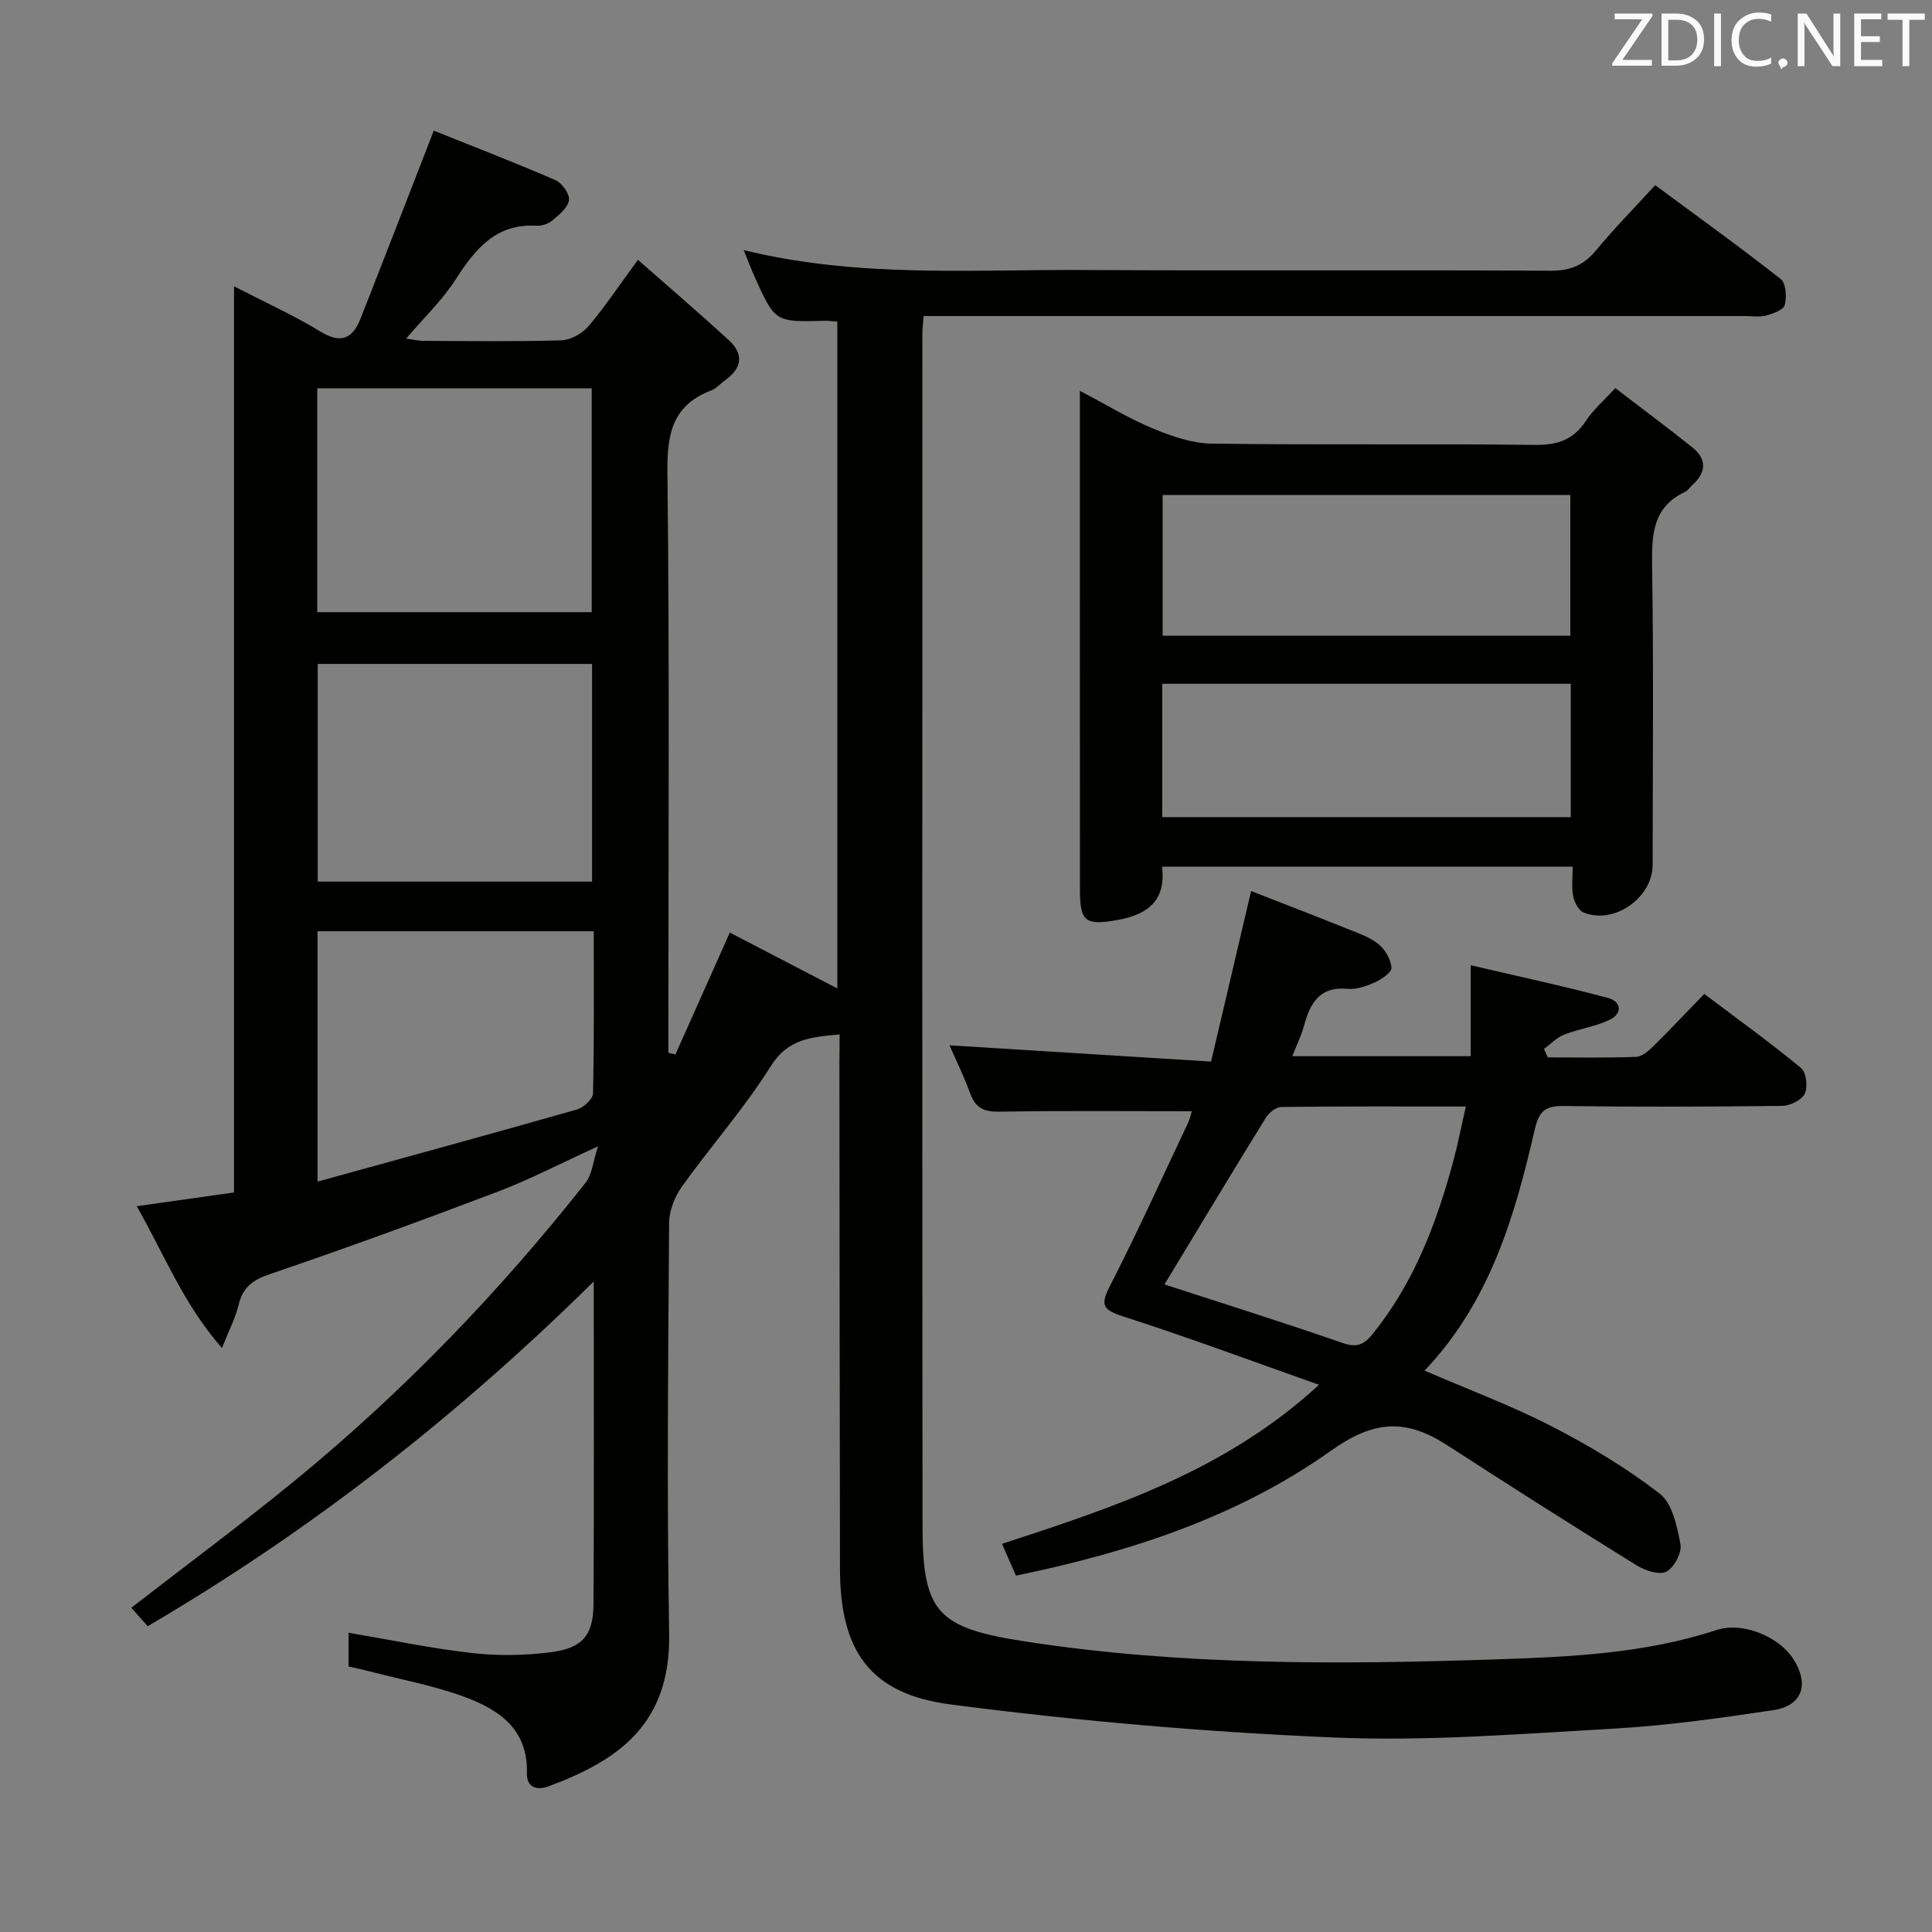 <svg enable-background="new 0 0 400 400" viewBox="0 0 400 400" xmlns="http://www.w3.org/2000/svg"><rect x="0" y="0" width="400" height="400" fill="#808080" stroke="none"/><path d="m173.83 214.17c-5.88.55-10.67.85-14.26 6.58-5.46 8.71-12.37 16.51-18.37 24.9-1.51 2.11-2.66 5.02-2.67 7.57-.19 28.33-.48 56.67.01 85 .33 18.87-10.64 26.29-24.99 31.63-2.45.91-4.55.17-4.46-2.77.25-9.06-5.8-13.14-12.9-15.75-6.33-2.33-13.07-3.58-19.63-5.28-1.42-.37-2.86-.67-4.4-1.03 0-2.48 0-4.75 0-6.98 8.68 1.47 17.11 3.25 25.64 4.21 5.39.61 10.98.51 16.36-.19 6.5-.85 8.68-3.56 8.72-10.01.12-21.66.05-43.32.05-66.74-28.4 28.02-58.63 51.6-92.35 71.38-1.21-1.36-2.29-2.58-3.39-3.82 11.5-8.92 23.09-17.5 34.23-26.64 22.22-18.24 42.06-38.86 59.87-61.42 1.27-1.61 1.43-4.1 2.53-7.48-7.81 3.57-14.11 6.86-20.7 9.37-15.65 5.94-31.39 11.69-47.24 17.09-3.58 1.22-5.61 2.73-6.48 6.37-.64 2.68-1.97 5.2-3.44 8.93-7.98-9.07-11.89-19.26-17.65-29.36 7.01-.99 13.32-1.88 20.14-2.84 0-62.34 0-124.42 0-187.62 6.56 3.39 12.43 6.04 17.87 9.37 4.29 2.62 6.69 1.47 8.33-2.69 4.97-12.62 9.86-25.27 15.16-38.9 7.6 3.05 16.48 6.48 25.21 10.25 1.35.59 2.97 2.9 2.78 4.15-.25 1.58-2.08 3.05-3.51 4.25-.82.69-2.19 1.09-3.28 1.03-8.44-.45-12.68 4.92-16.74 11.22-2.75 4.26-6.53 7.86-10.19 12.15 1.27.17 2.45.47 3.63.47 9.5.04 19 .18 28.5-.11 1.93-.06 4.32-1.39 5.6-2.89 3.43-4.03 6.37-8.47 10.27-13.78 6.52 5.75 12.8 11.11 18.87 16.7 3.15 2.9 2.6 5.82-.86 8.26-.95.67-1.75 1.68-2.8 2.07-7.97 3.01-9.2 8.86-9.11 16.85.45 38.33.2 76.66.2 115v5.3c.49.11.97.23 1.46.34 3.67-8.22 7.34-16.44 11.26-25.23 7.19 3.74 14.52 7.55 22.26 11.57 0-46.03 0-91.86 0-138.06-.92-.06-1.86-.2-2.8-.17-10.09.26-10.1.27-14.35-9.18-.72-1.6-1.33-3.25-2.23-5.46 23.65 5.8 47.17 3.99 70.56 4.12 32.17.18 64.33-.03 96.5.15 4.06.02 6.84-1.12 9.39-4.2 3.7-4.48 7.8-8.63 12.26-13.51 8.8 6.51 17.54 12.79 25.99 19.43 1.09.86 1.27 3.71.84 5.37-.26 1.02-2.42 1.8-3.87 2.19-1.4.37-2.98.1-4.48.1-54.5 0-109 0-163.5 0-2.12 0-4.24 0-6.44 0-.12 1.62-.26 2.61-.26 3.59-.01 82.33-.05 164.67.03 247 .02 17.95 3.13 21.04 21.4 23.85 32.26 4.96 64.72 4.77 97.17 3.69 15.39-.51 30.89-1.18 45.82-6.08 5.52-1.81 13 1.48 15.87 5.95 3.39 5.27 1.93 9.73-4.13 10.64-10.99 1.65-22.04 3.2-33.12 3.83-19.26 1.09-38.62 2.65-57.84 1.83-26.52-1.12-53.07-3.42-79.4-6.85-16.75-2.18-22.83-11.21-22.86-28-.07-35-.08-70-.12-105 .03-1.83.04-3.63.04-5.71zm-51.32-87.43c0-15.73 0-31.09 0-46.33-19.15 0-37.88 0-56.83 0v46.33zm-56.73 55.79h56.8c0-15.17 0-30.04 0-45.07-19.08 0-37.82 0-56.8 0zm-.03 62.11c18.55-5.12 36.15-9.93 53.69-14.93 1.37-.39 3.31-2.15 3.34-3.32.25-11.12.15-22.24.15-33.58-19.33 0-38.2 0-57.18 0z" fill="#010100"/><path d="m246.75 230.07c-13.59 0-26.73-.13-39.86.09-3.15.05-4.89-.73-5.99-3.71-1.37-3.72-3.12-7.3-4.31-10.03 17.52 1.09 35.38 2.2 54.15 3.37 2.82-12.02 5.46-23.23 8.29-35.31 6.5 2.54 13.37 5.19 20.2 7.93 2.16.87 4.47 1.66 6.22 3.1 1.36 1.12 2.5 3.13 2.64 4.84.08.93-1.98 2.37-3.34 2.99-1.78.81-3.88 1.56-5.75 1.39-5.84-.55-7.75 3-9.03 7.67-.56 2.04-1.51 3.97-2.41 6.27h36.93c0-5.98 0-11.69 0-18.83 9.57 2.24 19.04 4.27 28.39 6.76 2.88.76 3.08 3.27.29 4.58-2.94 1.39-6.31 1.84-9.36 3.04-1.53.6-2.77 1.94-4.14 2.95.26.58.52 1.17.78 1.75 6.09 0 12.19.13 18.28-.11 1.25-.05 2.63-1.27 3.64-2.26 3.43-3.38 6.73-6.9 10.48-10.77 6.96 5.25 13.67 10.09 20.04 15.34 1.08.89 1.44 3.94.77 5.33-.65 1.33-3.07 2.49-4.72 2.51-14.99.19-29.99.23-44.99.03-3.75-.05-5.25.74-6.19 4.83-4.14 18.03-9.31 35.74-22.82 49.95 9.2 3.98 18.06 7.28 26.41 11.58 7.77 4 15.38 8.56 22.27 13.89 2.63 2.03 3.6 6.78 4.3 10.48.33 1.75-1.33 4.86-2.94 5.68-1.48.75-4.41-.24-6.17-1.33-13.12-8.14-26.16-16.41-39.12-24.81-8.4-5.44-14.98-5.41-24.09 1.07-19.23 13.68-41.64 21.03-65.26 25.89-.9-2.06-1.79-4.09-2.88-6.58 23.39-7.66 46.31-15.16 65.63-32.93-14.07-4.97-27.24-9.89-40.62-14.18-4.37-1.4-4.61-2.49-2.61-6.4 5.68-11.08 10.81-22.43 16.13-33.69.4-.85.59-1.81.76-2.37zm-5.66 35.86c11.68 3.8 24.33 7.77 36.85 12.11 2.94 1.02 4.4.42 6.23-1.83 8.56-10.57 13.24-22.91 16.72-35.81.96-3.57 1.66-7.21 2.6-11.31-13.3 0-25.77-.06-38.23.1-1.1.01-2.56 1.21-3.21 2.26-7.02 11.38-13.92 22.85-20.96 34.48z" fill="#010100"/><path d="m325.61 179.43c-28.59 0-56.5 0-85.03 0 .87 6.89-2.81 9.89-9.14 11.03-6.58 1.18-7.84.48-7.85-6.07-.02-32.15-.01-64.3-.01-96.44 0-1.97 0-3.94 0-7.03 5.56 2.92 10.18 5.75 15.13 7.8 3.86 1.6 8.12 3.08 12.21 3.13 22.32.3 44.64 0 66.96.26 4.64.05 7.9-1.08 10.47-4.98 1.52-2.31 3.71-4.18 6.08-6.78 5.45 4.18 10.74 8.12 15.9 12.23 3.11 2.48 2.97 5.23.02 7.87-.5.44-.87 1.11-1.44 1.37-6.73 3.15-6.96 8.83-6.86 15.31.32 20.65.13 41.31.11 61.96-.01 6.82-8.06 12.43-14.31 9.82-1.04-.43-1.91-2.14-2.15-3.4-.36-1.88-.09-3.88-.09-6.08zm-84.9-47.81h84.41c0-9.86 0-19.52 0-29.14-28.35 0-56.23 0-84.41 0zm-.07 37.56h84.57c0-9.48 0-18.54 0-27.61-28.36 0-56.35 0-84.57 0z" fill="#010100"/><g fill="#fafafb"><path d="m342.2 3.2-6.3 9.2h6.1v1.2h-8.2v-.5l6.2-9.1h-5.7v-1.2h7.8v.4z"/><path d="m344 13.7v-10.9h3.1c1.6 0 3 .5 4.1 1.4 1.1 1 1.6 2.2 1.6 3.9s-.5 3-1.6 4-2.5 1.5-4.2 1.5h-3zm1.4-9.6v8.4h1.6c1.4 0 2.5-.4 3.2-1.1.8-.8 1.2-1.8 1.2-3.2s-.4-2.4-1.2-3.1-1.8-1-3.1-1z"/><path d="m356.3 2.8v10.9h-1.4v-10.9z"/><path d="m366.6 13.2c-.8.4-1.8.6-3 .6-1.6 0-2.8-.5-3.7-1.5s-1.4-2.3-1.4-3.9c0-1.7.5-3.2 1.6-4.2s2.4-1.6 4-1.6c1 0 1.9.1 2.6.4v1.5c-.8-.4-1.6-.6-2.6-.6-1.2 0-2.2.4-3 1.2s-1.1 1.9-1.1 3.3c0 1.3.4 2.3 1.1 3.1s1.6 1.1 2.8 1.1c1.1 0 2-.2 2.8-.7v1.3z"/><path d="m368.2 13c0-.3.1-.5.3-.6.2-.2.4-.3.6-.3.3 0 .5.1.7.3s.3.4.3.6-.1.5-.3.6c-.2.2-.4.3-.7.3-.3 1-.5-.1-.6-.3-.2-.2-.3-.4-.3-.6z"/><path d="m381.1 13.7h-1.7l-5.5-8.4c-.2-.2-.3-.5-.4-.7 0 .2.1.8.1 1.5v7.6h-1.4v-10.9h1.8l5.3 8.3c.3.4.4.6.4.8 0-.3-.1-.8-.1-1.6v-7.5h1.4v10.9z"/><path d="m389.7 13.7h-5.8v-10.9h5.6v1.2h-4.2v3.5h3.9v1.2h-3.9v3.7h4.4z"/><path d="m398.4 4.1h-3.1v9.6h-1.4v-9.6h-3.1v-1.3h7.7v1.3z"/></g></svg>